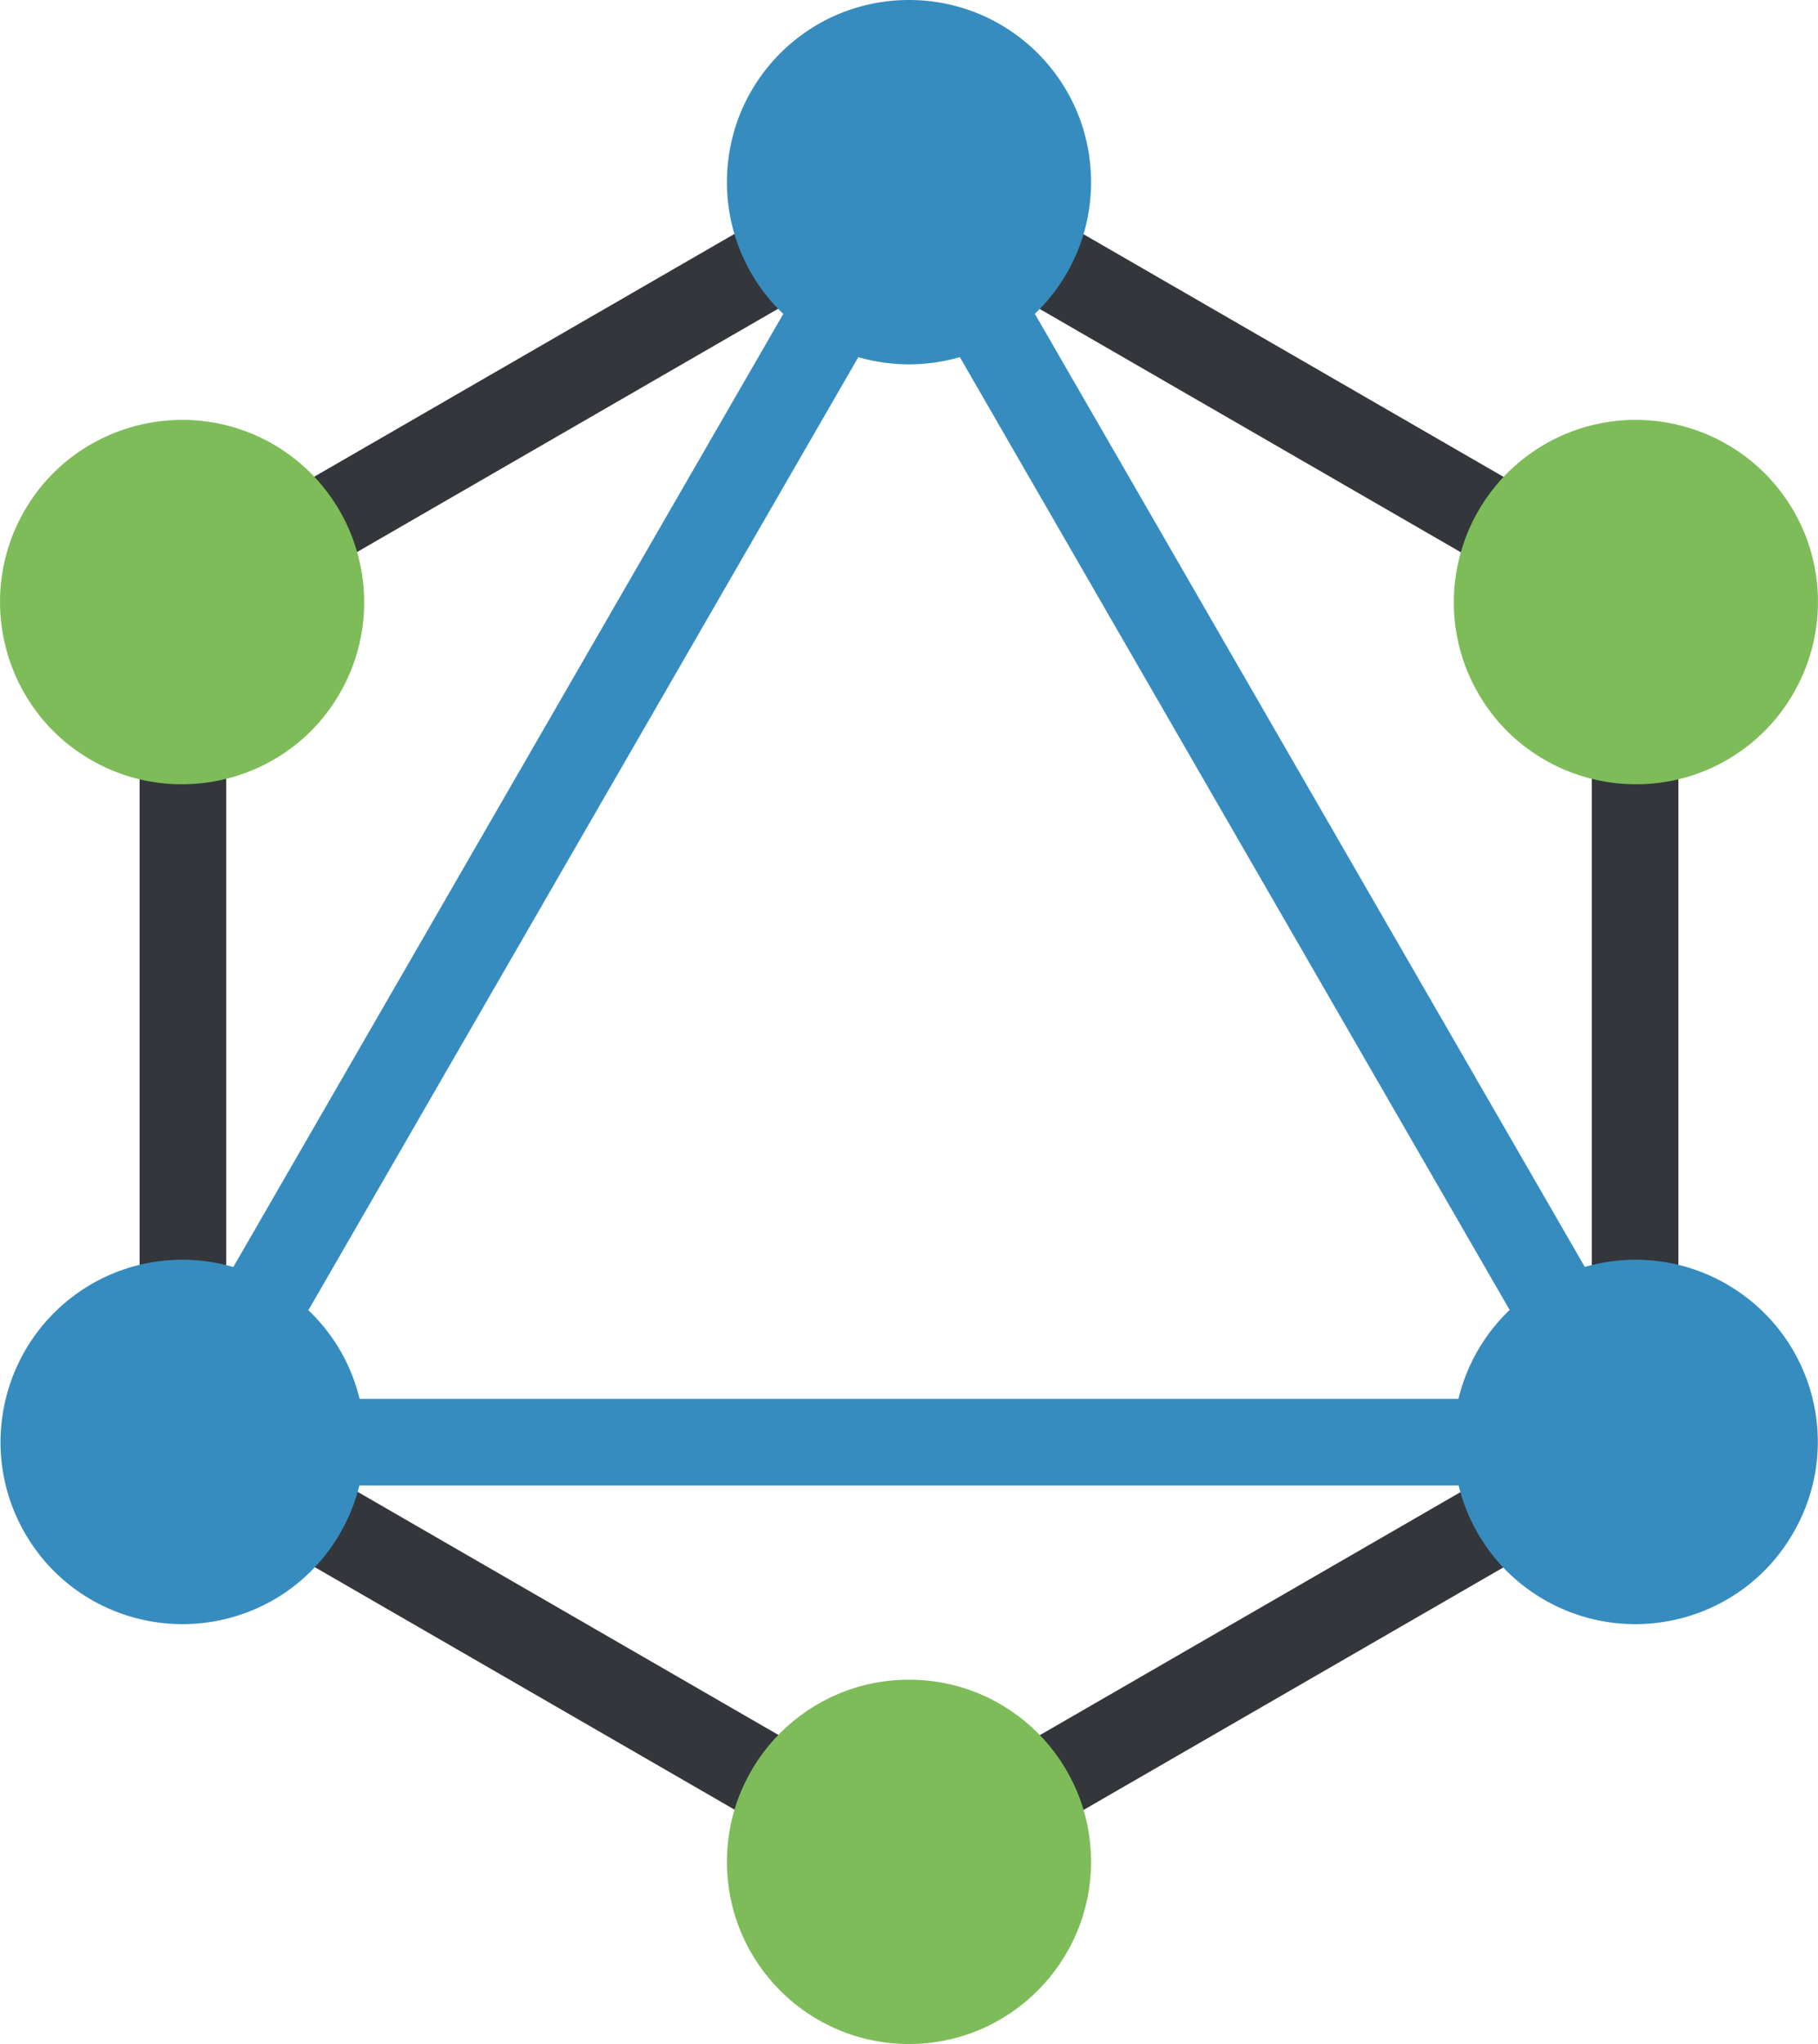 <svg xmlns="http://www.w3.org/2000/svg" viewBox="0 0 256 287.644">
  <path fill="#33363b" d="M128.042 254.792 31.85 199.254V88.324l96.112-55.493 96.189 55.536v110.935zM236.344 81.328 127.962 18.751 19.656 81.283v125.01l108.386 62.578 108.302-62.529z"/>
  <path fill="#7ebc59" d="M47.862 97.546c-7.05 12.267-22.77 16.454-35.037 9.402C.558 99.897-3.629 84.178 3.423 71.91c7.051-12.267 22.771-16.453 35.037-9.402 12.267 7.125 16.454 22.77 9.402 35.037M208.138 97.546c-7.052-12.267-2.865-27.912 9.401-35.037 12.268-7.051 27.913-2.865 35.038 9.402 7.051 12.267 2.865 27.912-9.402 35.037-12.266 7.052-27.986 2.865-35.037-9.402M128 287.644c-14.176 0-25.635-11.46-25.635-25.636 0-14.177 11.459-25.635 25.635-25.635 14.177 0 25.635 11.458 25.635 25.635 0 14.104-11.458 25.636-25.635 25.636"/>
  <path fill="#368cbf" d="M120.863 50.259a25.696 25.696 0 0 0 14.296-.006l77.422 134.094a25.463 25.463 0 0 0-4.517 5.75 25.675 25.675 0 0 0-2.694 6.758H50.633a25.704 25.704 0 0 0-2.697-6.758 25.82 25.82 0 0 0-4.51-5.718zm122.239 130.437c-6.285-3.614-13.473-4.27-19.94-2.408l-77.44-134.126a25.551 25.551 0 0 0 7.913-18.527C153.635 11.458 142.177 0 128 0c-14.176 0-25.635 11.458-25.635 25.635a25.55 25.55 0 0 0 7.93 18.542l-77.44 134.125c-6.47-1.879-13.657-1.228-19.956 2.394-12.267 7.125-16.453 22.77-9.402 35.037 7.052 12.266 22.697 16.453 35.037 9.401A25.659 25.659 0 0 0 50.6 209.048h154.794c1.61 6.554 5.772 12.464 12.073 16.086 12.266 7.052 27.986 2.865 35.037-9.401 7.125-12.267 2.938-27.912-9.402-35.037z"/>
</svg>

